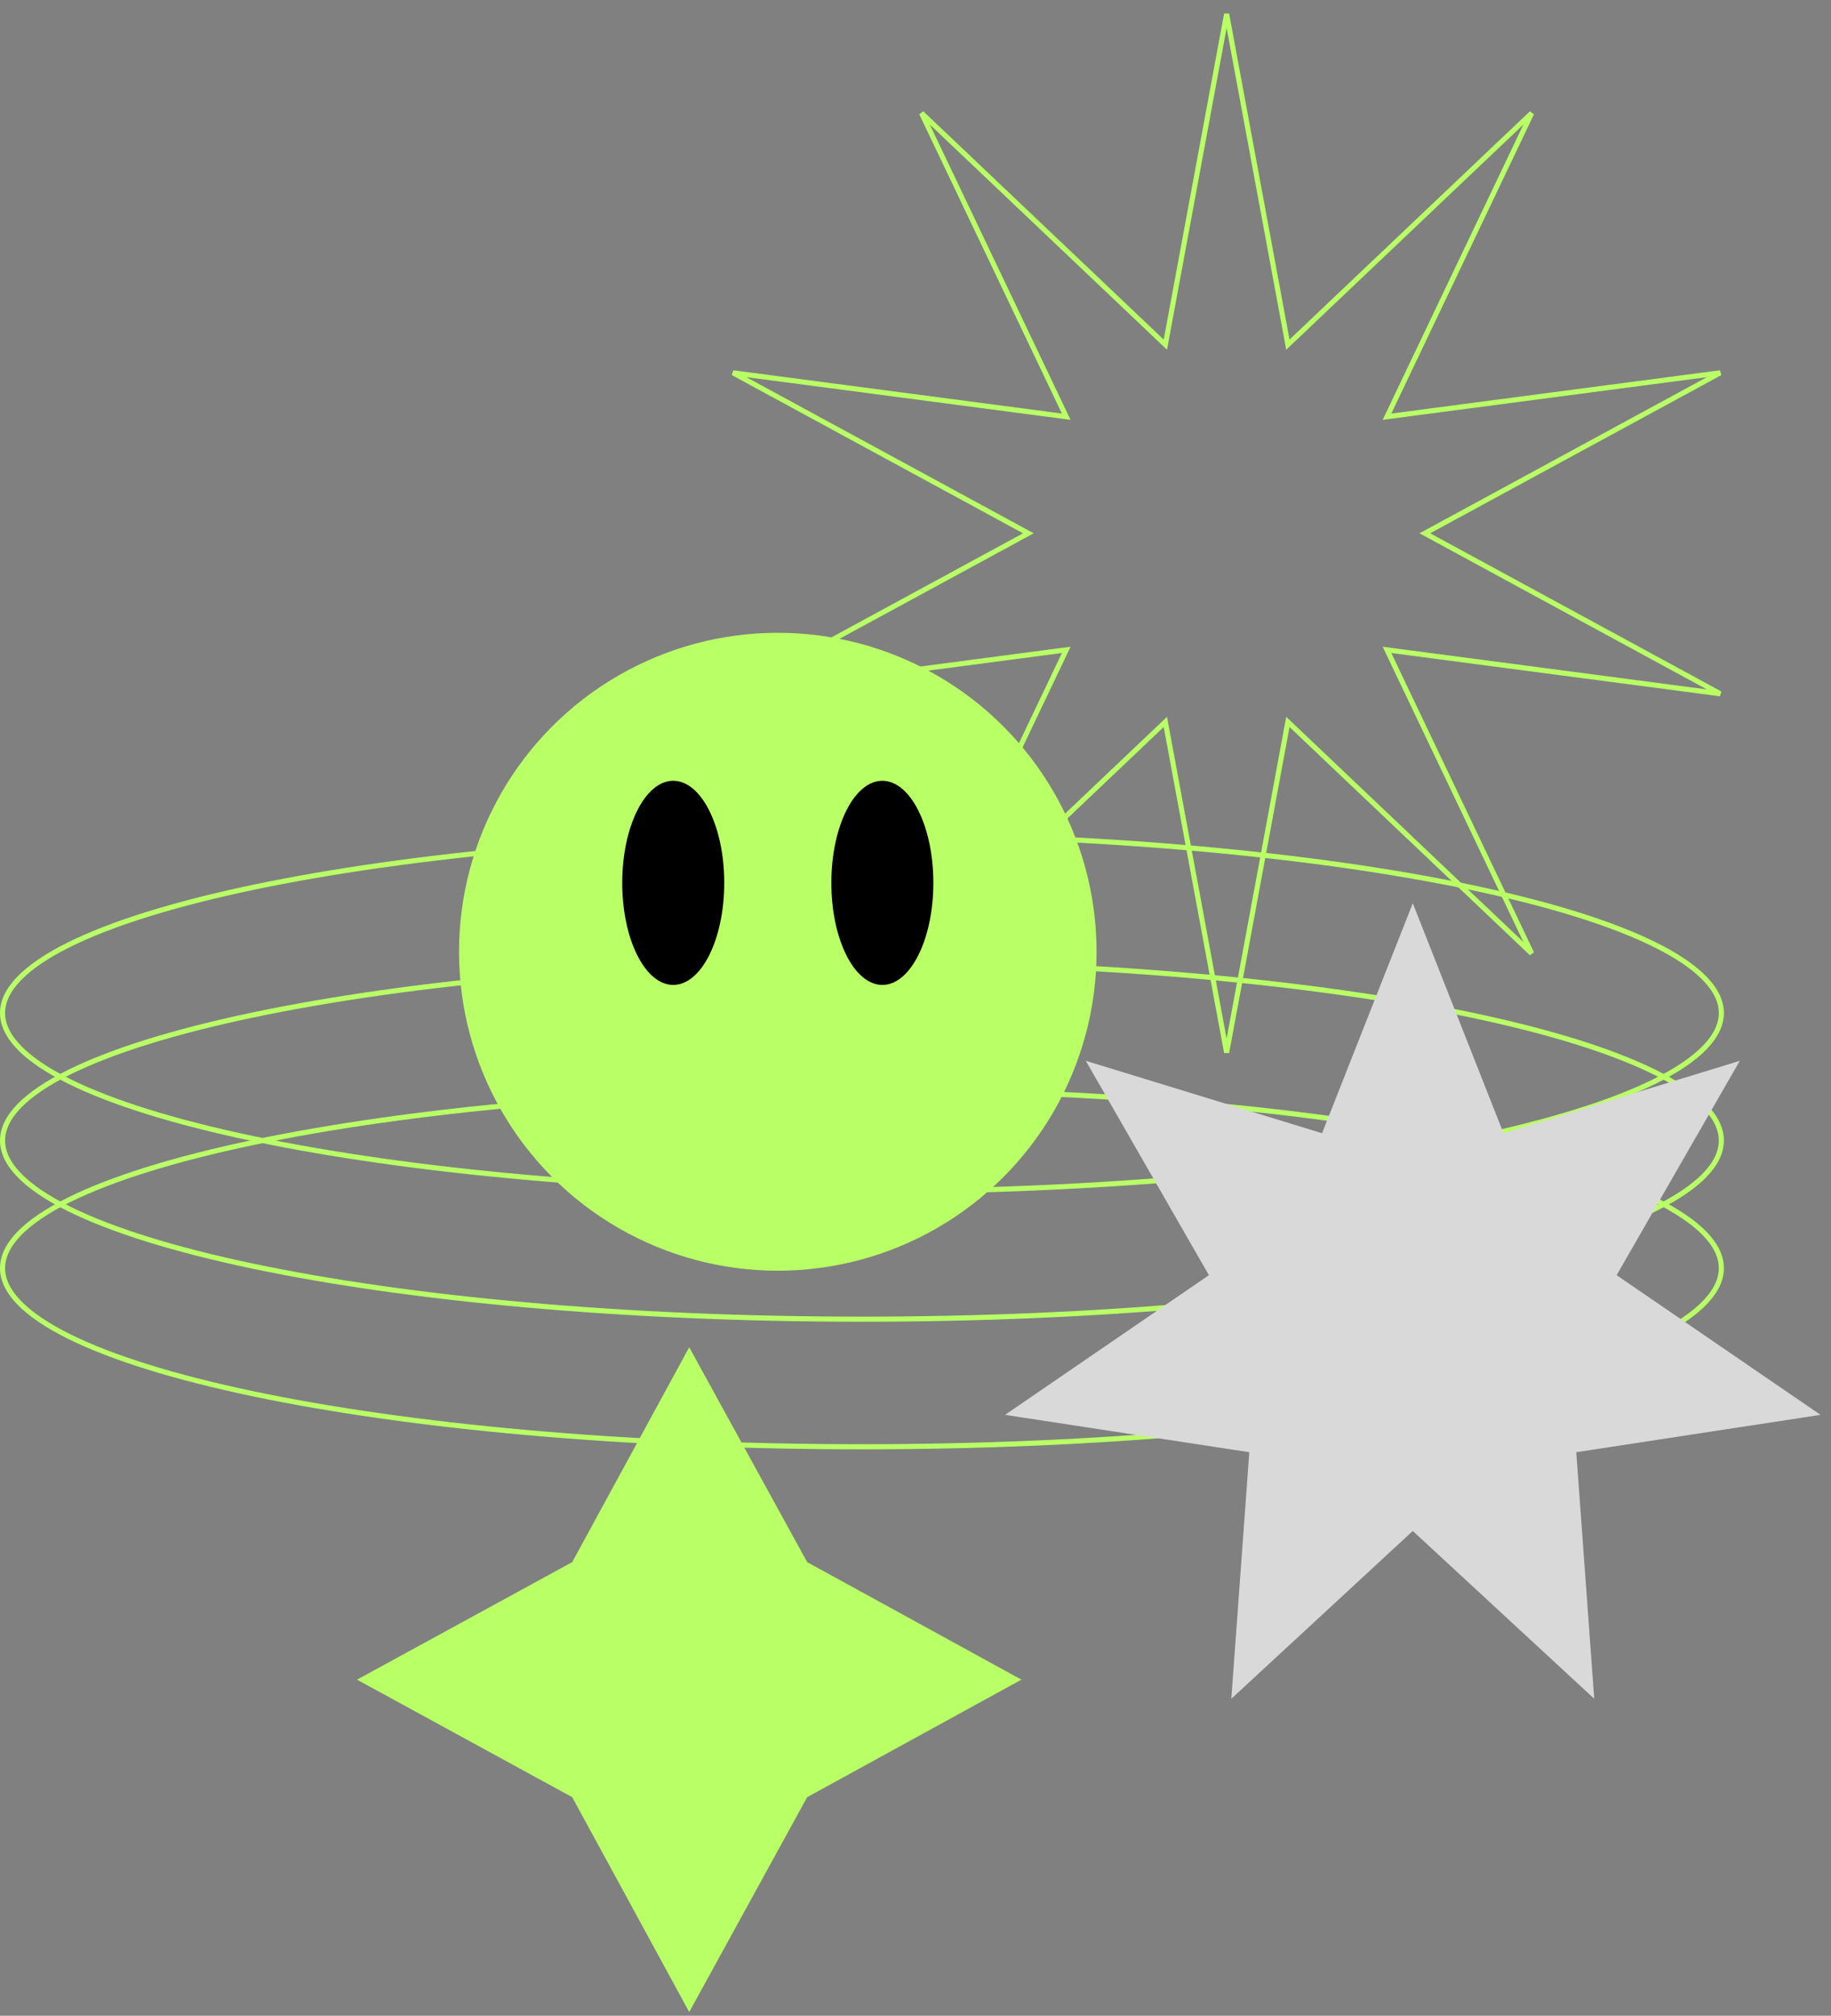 <svg width="359" height="395" viewBox="0 0 359 395" fill="none" xmlns="http://www.w3.org/2000/svg">
<rect x="0" y="0" width="359" height="395" fill="#808080" stroke="none"/>
<path d="M169 163.5C215.644 163.5 257.858 167.471 288.398 173.887C303.673 177.095 316 180.91 324.497 185.13C328.746 187.24 332.011 189.439 334.208 191.694C336.403 193.948 337.5 196.222 337.5 198.5C337.5 200.778 336.403 203.052 334.208 205.306C332.011 207.561 328.746 209.76 324.497 211.87C316 216.09 303.673 219.905 288.398 223.113C257.858 229.529 215.644 233.5 169 233.5C122.356 233.5 80.142 229.529 49.602 223.113C34.328 219.905 22 216.09 13.503 211.87C9.254 209.76 5.989 207.561 3.792 205.306C1.597 203.052 0.5 200.778 0.5 198.5C0.5 196.222 1.597 193.948 3.792 191.694C5.989 189.439 9.254 187.24 13.503 185.13C22 180.91 34.328 177.095 49.602 173.887C80.142 167.471 122.356 163.5 169 163.5Z" stroke="#b9ff66"/>
<path d="M169 188.5C215.644 188.5 257.858 192.471 288.398 198.887C303.673 202.095 316 205.91 324.497 210.13C328.746 212.24 332.011 214.439 334.208 216.694C336.403 218.948 337.5 221.222 337.5 223.5C337.5 225.778 336.403 228.052 334.208 230.306C332.011 232.561 328.746 234.76 324.497 236.87C316 241.09 303.673 244.905 288.398 248.113C257.858 254.529 215.644 258.5 169 258.5C122.356 258.5 80.142 254.529 49.602 248.113C34.328 244.905 22 241.09 13.503 236.87C9.254 234.76 5.989 232.561 3.792 230.306C1.597 228.052 0.5 225.778 0.5 223.5C0.5 221.222 1.597 218.948 3.792 216.694C5.989 214.439 9.254 212.24 13.503 210.13C22 205.91 34.328 202.095 49.602 198.887C80.142 192.471 122.356 188.5 169 188.5Z" stroke="#b9ff66"/>
<path d="M169 213.5C215.644 213.5 257.858 217.471 288.398 223.887C303.673 227.095 316 230.91 324.497 235.13C328.746 237.24 332.011 239.439 334.208 241.694C336.403 243.948 337.5 246.222 337.5 248.5C337.5 250.778 336.403 253.052 334.208 255.306C332.011 257.561 328.746 259.76 324.497 261.87C316 266.09 303.673 269.905 288.398 273.113C257.858 279.529 215.644 283.5 169 283.5C122.356 283.5 80.142 279.529 49.602 273.113C34.328 269.905 22 266.09 13.503 261.87C9.254 259.76 5.989 257.561 3.792 255.306C1.597 253.052 0.5 250.778 0.5 248.5C0.5 246.222 1.597 243.948 3.792 241.694C5.989 239.439 9.254 237.24 13.503 235.13C22 230.91 34.328 227.095 49.602 223.887C80.142 217.471 122.356 213.5 169 213.5Z" stroke="#b9ff66"/>
<path d="M252.343 66.629L252.511 67.534L253.179 66.9L300.312 22.176L272.341 80.823L271.944 81.654L272.857 81.534L337.277 73.055L280.177 104.061L279.367 104.5L280.177 104.939L337.277 135.944L272.857 127.466L271.944 127.346L272.341 128.177L300.312 186.823L253.179 142.1L252.511 141.466L252.343 142.371L240.5 206.259L228.657 142.371L228.489 141.466L227.821 142.1L180.688 186.823L208.659 128.177L209.056 127.346L208.143 127.466L143.722 135.944L200.823 104.939L201.633 104.5L200.823 104.061L143.722 73.055L208.143 81.534L209.056 81.654L208.659 80.823L180.688 22.176L227.821 66.9L228.489 67.534L228.657 66.629L240.5 2.74L252.343 66.629Z" stroke="#b9ff66"/>
<path d="M277 177L294.789 222.06L341.11 207.874L316.972 249.877L356.944 277.247L309.055 284.563L312.578 332.879L277 300L241.422 332.879L244.945 284.563L197.056 277.247L237.028 249.877L212.89 207.874L259.211 222.06L277 177Z" fill="#D9D9D9"/>
<path d="M112.194 306.102L135.134 264L158.258 306.102L200.269 329.134L158.258 352.166L135.134 394.269L112.194 352.166L70 329.134L112.194 306.102Z" fill="#B9FF66"/>
<circle cx="152.5" cy="186.5" r="62" fill="#b9ff66" stroke="#b9ff66"/>
<ellipse cx="132" cy="173" rx="10" ry="20" fill="black"/>
<ellipse cx="173" cy="173" rx="10" ry="20" fill="black"/>
</svg>
